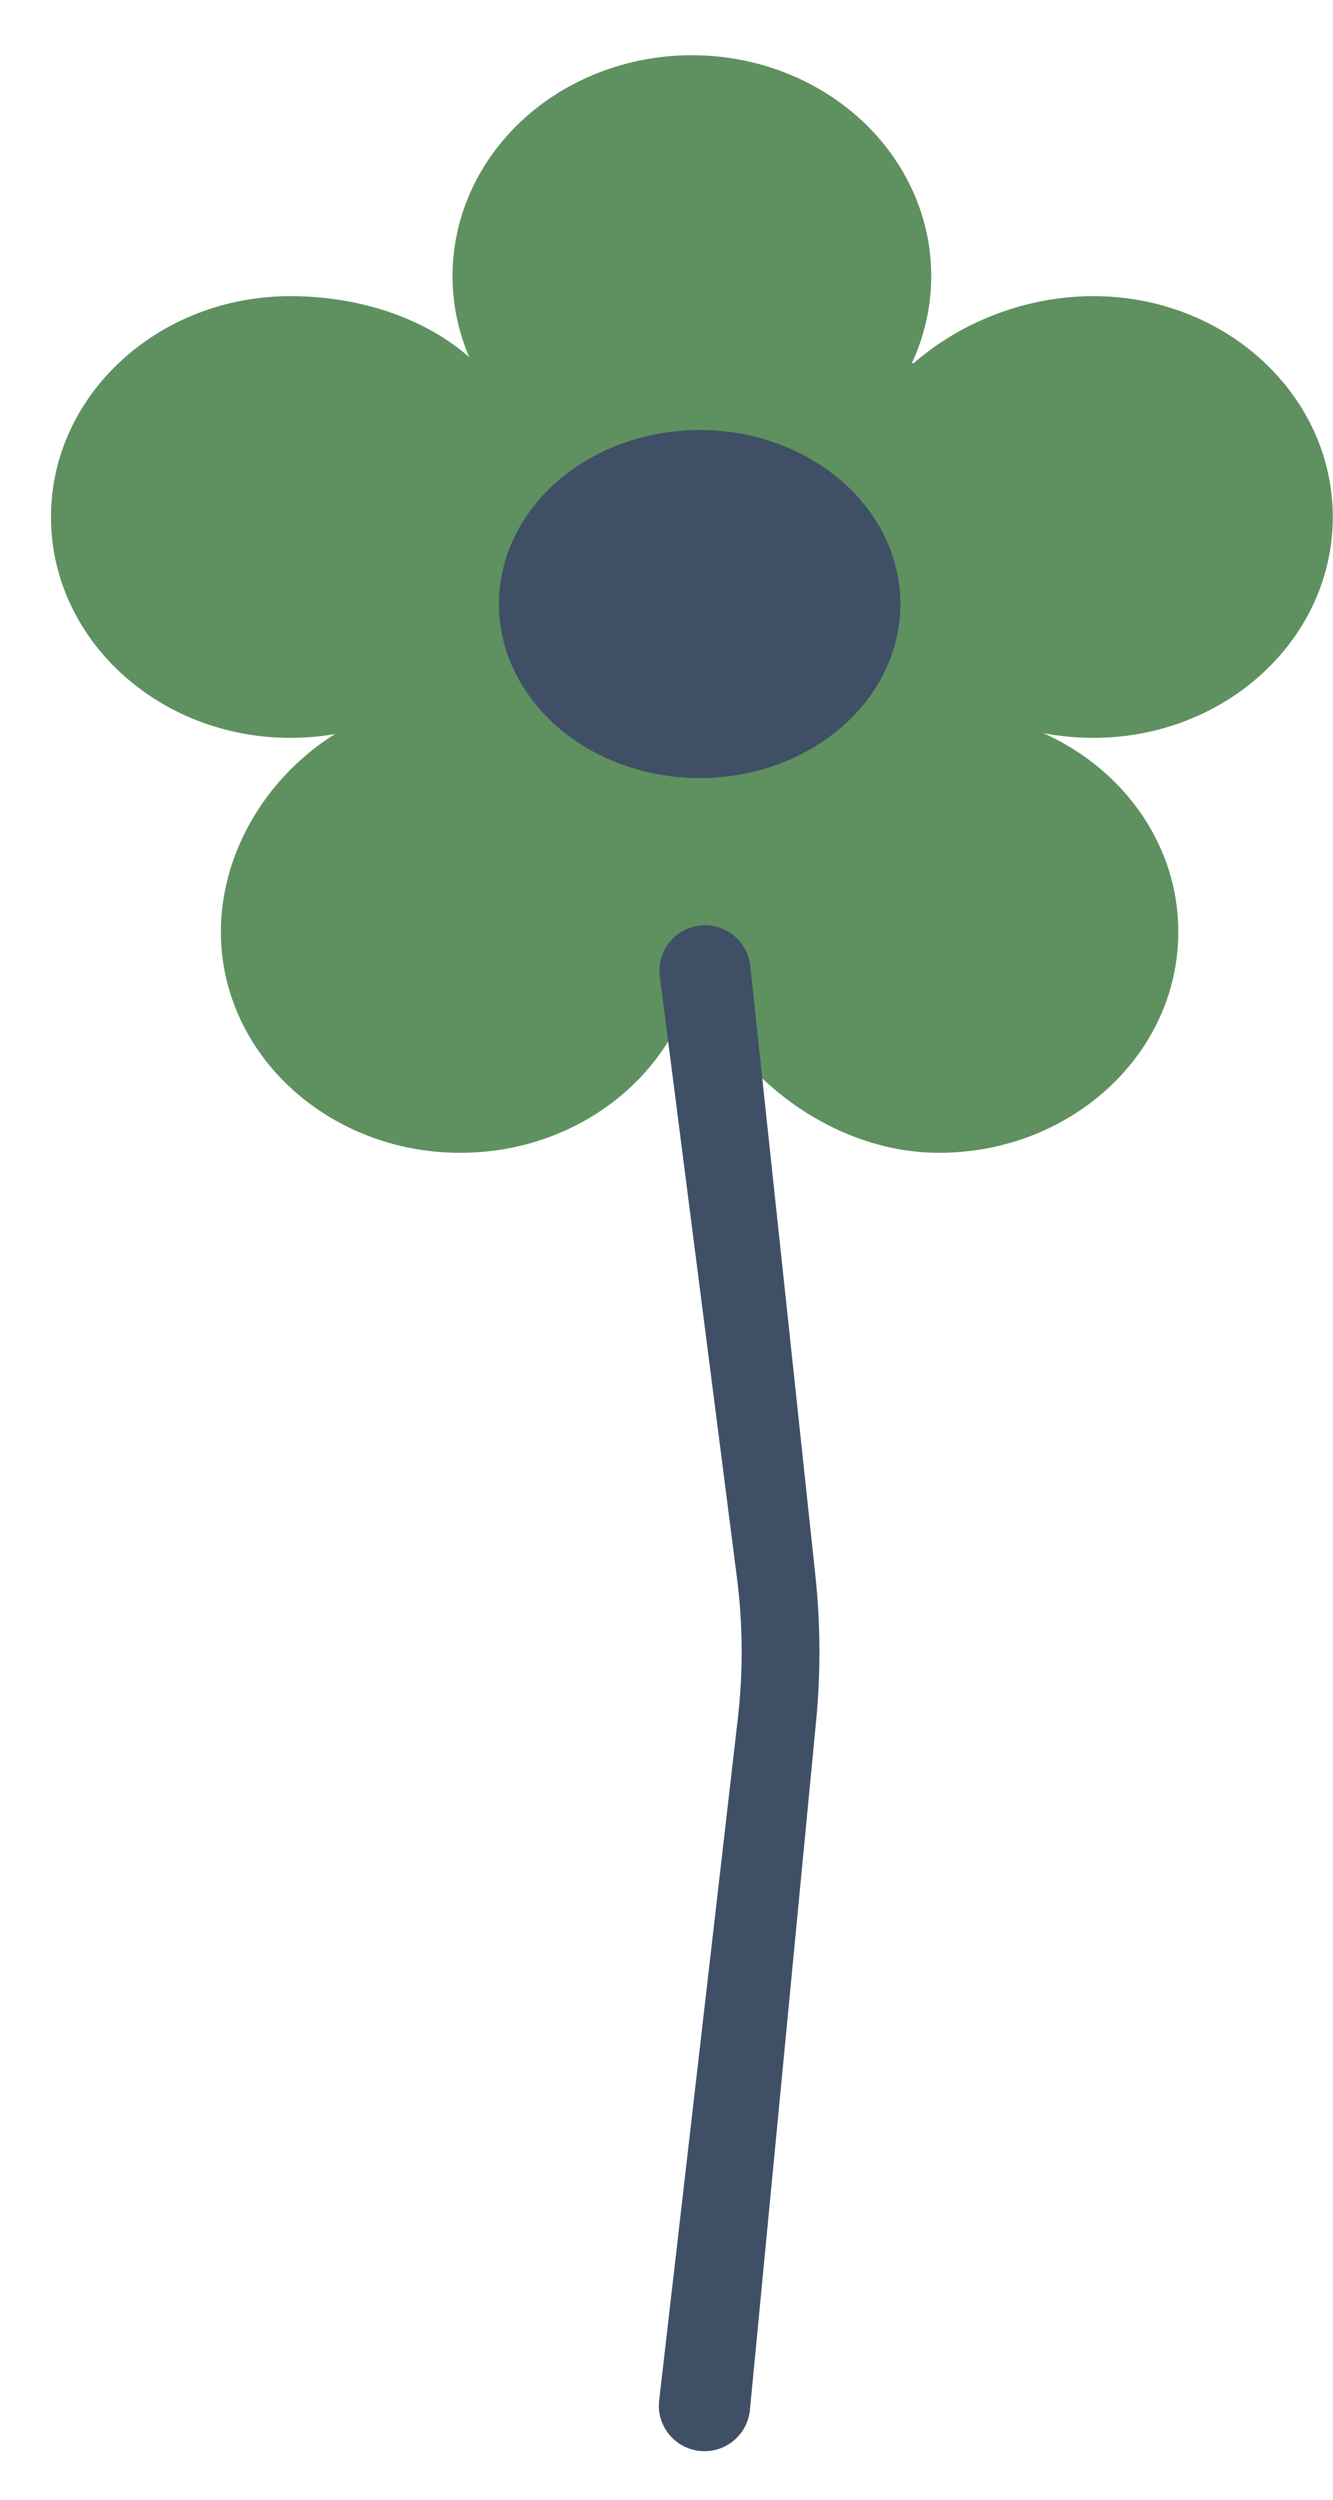 <svg width="24" height="45" viewBox="0 0 24 45" fill="none" xmlns="http://www.w3.org/2000/svg">
<path d="M15.098 9.307C15.098 11.503 17.306 13.283 19.686 13.283C22.066 13.283 23.996 11.503 23.996 9.307C23.996 7.111 22.066 5.331 19.686 5.331C17.306 5.331 15.098 7.111 15.098 9.307Z" fill="#5F9060"/>
<path d="M0.918 9.307C0.918 11.503 2.848 13.283 5.228 13.283C7.608 13.283 9.538 11.503 9.538 9.307C9.816 6.777 7.608 5.331 5.228 5.331C2.848 5.331 0.918 7.111 0.918 9.307Z" fill="#5F9060"/>
<path d="M3.977 16.777C3.977 18.973 5.907 20.753 8.287 20.753C10.667 20.753 12.596 18.973 12.596 16.777C12.596 14.581 10.667 12.56 8.287 12.56C5.907 12.56 3.977 14.581 3.977 16.777Z" fill="#5F9060"/>
<path d="M12.318 16.416C12.318 18.611 14.525 20.753 16.905 20.753C19.286 20.753 21.215 18.973 21.215 16.777C21.215 14.581 19.286 12.801 16.905 12.801C14.525 12.801 12.318 14.22 12.318 16.416Z" fill="#5F9060"/>
<ellipse cx="4.31" cy="3.976" rx="4.31" ry="3.976" transform="matrix(-1 0 0 1 16.767 0.994)" fill="#5F9060"/>
<rect width="2.78" height="4.337" transform="matrix(-1 0 0 1 16.488 6.536)" fill="#5F9060"/>
<rect width="2.78" height="4.337" transform="matrix(-1 0 0 1 17.879 10.151)" fill="#5F9060"/>
<rect width="2.78" height="4.337" transform="matrix(-1 0 0 1 13.986 13.042)" fill="#5F9060"/>
<rect width="2.78" height="4.337" transform="matrix(-1 0 0 1 9.816 10.391)" fill="#5F9060"/>
<rect width="2.78" height="4.337" transform="matrix(-1 0 0 1 11.206 6.536)" fill="#5F9060"/>
<ellipse cx="3.614" cy="3.133" rx="3.614" ry="3.133" transform="matrix(-1 0 0 1 16.211 7.741)" fill="#3E4F66"/>
<path d="M13.508 17.389C13.464 16.973 13.112 16.657 12.693 16.657V16.657C12.199 16.657 11.818 17.09 11.88 17.58L13.269 28.409C13.376 29.246 13.381 30.092 13.285 30.93L11.868 43.211C11.811 43.699 12.193 44.126 12.684 44.126V44.126C13.107 44.126 13.461 43.805 13.502 43.383L14.693 30.99C14.778 30.111 14.773 29.226 14.679 28.348L13.508 17.389Z" fill="#3E4F66"/>
</svg>
